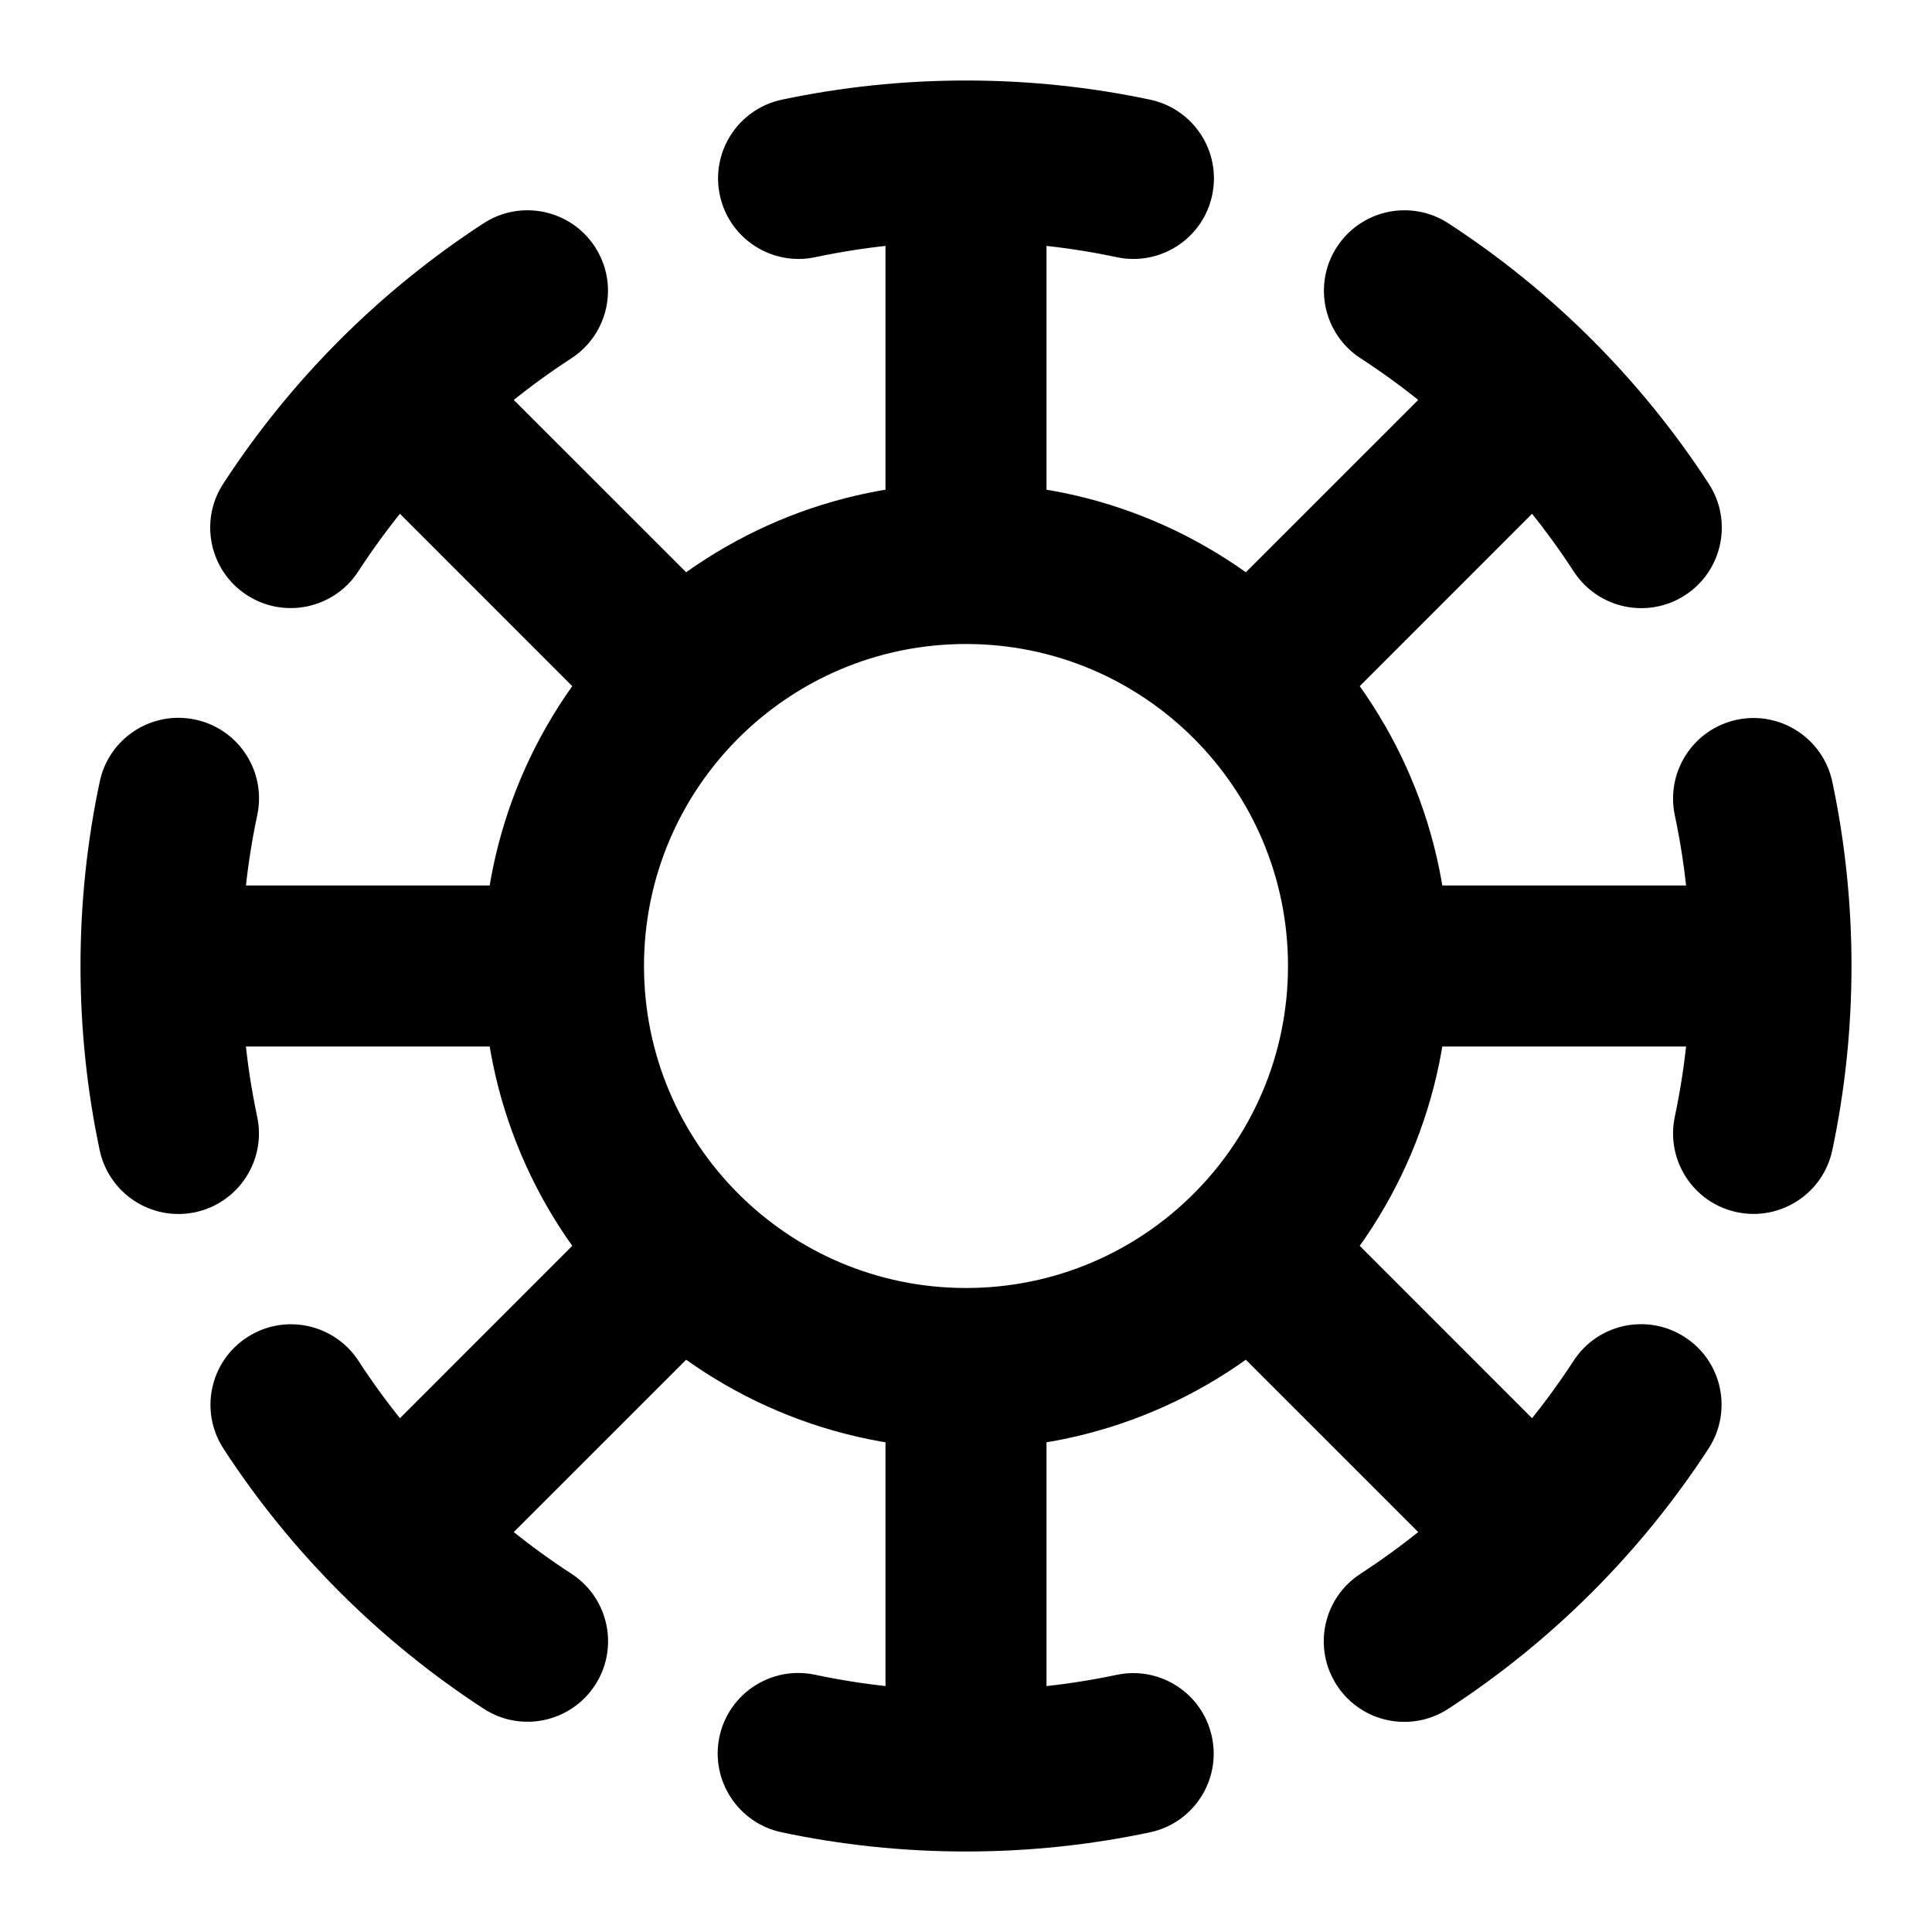 <svg width="100%" height="100%" viewBox="0 0 24 24" fill="none" xmlns="http://www.w3.org/2000/svg">
<path d="M5.636 4.222C5.245 3.831 4.612 3.831 4.222 4.222C3.831 4.612 3.831 5.246 4.222 5.636L5.636 4.222ZM7.757 9.172C8.148 9.562 8.781 9.562 9.172 9.172C9.562 8.781 9.562 8.148 9.172 7.757L7.757 9.172ZM16.243 14.828C15.852 14.438 15.219 14.438 14.828 14.828C14.438 15.219 14.438 15.852 14.828 16.243L16.243 14.828ZM18.364 19.778C18.755 20.169 19.388 20.169 19.778 19.778C20.169 19.388 20.169 18.755 19.778 18.364L18.364 19.778ZM4.222 18.364C3.831 18.755 3.831 19.388 4.222 19.778C4.612 20.169 5.245 20.169 5.636 19.778L4.222 18.364ZM9.172 16.243C9.562 15.852 9.562 15.219 9.172 14.828C8.781 14.438 8.148 14.438 7.757 14.828L9.172 16.243ZM14.828 7.757C14.438 8.148 14.438 8.781 14.828 9.172C15.219 9.562 15.852 9.562 16.243 9.172L14.828 7.757ZM19.778 5.636C20.169 5.246 20.169 4.612 19.778 4.222C19.388 3.831 18.755 3.831 18.364 4.222L19.778 5.636ZM9.713 1.238C9.173 1.353 8.827 1.883 8.942 2.424C9.056 2.964 9.587 3.309 10.127 3.195L9.713 1.238ZM22.762 9.713C22.647 9.172 22.117 8.827 21.576 8.941C21.036 9.056 20.691 9.586 20.805 10.127L22.762 9.713ZM14.284 22.762C14.824 22.648 15.17 22.118 15.055 21.577C14.941 21.037 14.411 20.691 13.87 20.806L14.284 22.762ZM1.238 14.287C1.353 14.828 1.883 15.173 2.424 15.059C2.964 14.944 3.309 14.414 3.195 13.873L1.238 14.287ZM13.873 3.195C14.413 3.309 14.944 2.964 15.058 2.424C15.173 1.883 14.827 1.353 14.287 1.238L13.873 3.195ZM17.992 2.774C17.529 2.473 16.91 2.604 16.608 3.067C16.307 3.53 16.438 4.149 16.901 4.45L17.992 2.774ZM19.55 7.1C19.852 7.563 20.471 7.694 20.934 7.393C21.397 7.092 21.528 6.472 21.227 6.009L19.55 7.1ZM20.805 13.873C20.691 14.413 21.036 14.944 21.577 15.058C22.117 15.172 22.648 14.827 22.762 14.286L20.805 13.873ZM21.224 17.995C21.525 17.532 21.395 16.913 20.932 16.612C20.469 16.31 19.849 16.441 19.548 16.904L21.224 17.995ZM16.899 19.551C16.436 19.852 16.305 20.471 16.606 20.934C16.907 21.398 17.527 21.529 17.99 21.228L16.899 19.551ZM10.123 20.804C9.583 20.69 9.052 21.035 8.937 21.575C8.823 22.115 9.168 22.646 9.708 22.761L10.123 20.804ZM6.008 21.226C6.471 21.528 7.091 21.396 7.392 20.933C7.693 20.471 7.562 19.851 7.099 19.55L6.008 21.226ZM4.453 16.905C4.151 16.442 3.532 16.311 3.069 16.613C2.606 16.914 2.475 17.534 2.777 17.997L4.453 16.905ZM3.196 10.124C3.31 9.584 2.965 9.053 2.425 8.939C1.884 8.824 1.353 9.169 1.239 9.71L3.196 10.124ZM2.773 6.009C2.472 6.471 2.603 7.091 3.066 7.392C3.529 7.693 4.149 7.562 4.45 7.099L2.773 6.009ZM7.098 4.451C7.561 4.149 7.692 3.53 7.391 3.067C7.09 2.604 6.47 2.473 6.007 2.774L7.098 4.451ZM11 2V7H13V2H11ZM11 17V22H13V17H11ZM4.222 5.636L7.757 9.172L9.172 7.757L5.636 4.222L4.222 5.636ZM14.828 16.243L18.364 19.778L19.778 18.364L16.243 14.828L14.828 16.243ZM2 13H7V11H2V13ZM17 13H22V11H17V13ZM5.636 19.778L9.172 16.243L7.757 14.828L4.222 18.364L5.636 19.778ZM16.243 9.172L19.778 5.636L18.364 4.222L14.828 7.757L16.243 9.172ZM16 12C16 14.209 14.209 16 12 16V18C15.314 18 18 15.314 18 12H16ZM12 16C9.791 16 8 14.209 8 12H6C6 15.314 8.686 18 12 18V16ZM8 12C8 9.791 9.791 8 12 8V6C8.686 6 6 8.686 6 12H8ZM12 8C14.209 8 16 9.791 16 12H18C18 8.686 15.314 6 12 6V8ZM10.127 3.195C10.73 3.067 11.357 3 12 3V1C11.217 1 10.452 1.082 9.713 1.238L10.127 3.195ZM20.805 10.127C20.933 10.73 21 11.357 21 12H23C23 11.217 22.918 10.451 22.762 9.713L20.805 10.127ZM13.87 20.806C13.268 20.933 12.642 21 12 21V23C12.782 23 13.546 22.918 14.284 22.762L13.87 20.806ZM3.195 13.873C3.067 13.27 3 12.643 3 12H1C1 12.783 1.082 13.549 1.238 14.287L3.195 13.873ZM12 3C12.643 3 13.27 3.067 13.873 3.195L14.287 1.238C13.548 1.082 12.783 1 12 1V3ZM16.901 4.45C17.959 5.138 18.863 6.043 19.55 7.1L21.227 6.009C20.387 4.718 19.283 3.614 17.992 2.774L16.901 4.45ZM21 12C21 12.643 20.933 13.269 20.805 13.873L22.762 14.286C22.918 13.548 23 12.783 23 12H21ZM19.548 16.904C18.86 17.96 17.956 18.864 16.899 19.551L17.99 21.228C19.28 20.388 20.384 19.285 21.224 17.995L19.548 16.904ZM12 21C11.355 21 10.727 20.932 10.123 20.804L9.708 22.761C10.448 22.918 11.215 23 12 23V21ZM7.099 19.55C6.043 18.863 5.14 17.96 4.453 16.905L2.777 17.997C3.616 19.286 4.719 20.387 6.008 21.226L7.099 19.55ZM3 12C3 11.356 3.068 10.728 3.196 10.124L1.239 9.71C1.082 10.449 1 11.216 1 12H3ZM4.45 7.099C5.138 6.042 6.041 5.138 7.098 4.451L6.007 2.774C4.717 3.614 3.613 4.718 2.773 6.009L4.45 7.099Z" fill="currentColor"/>
</svg>
